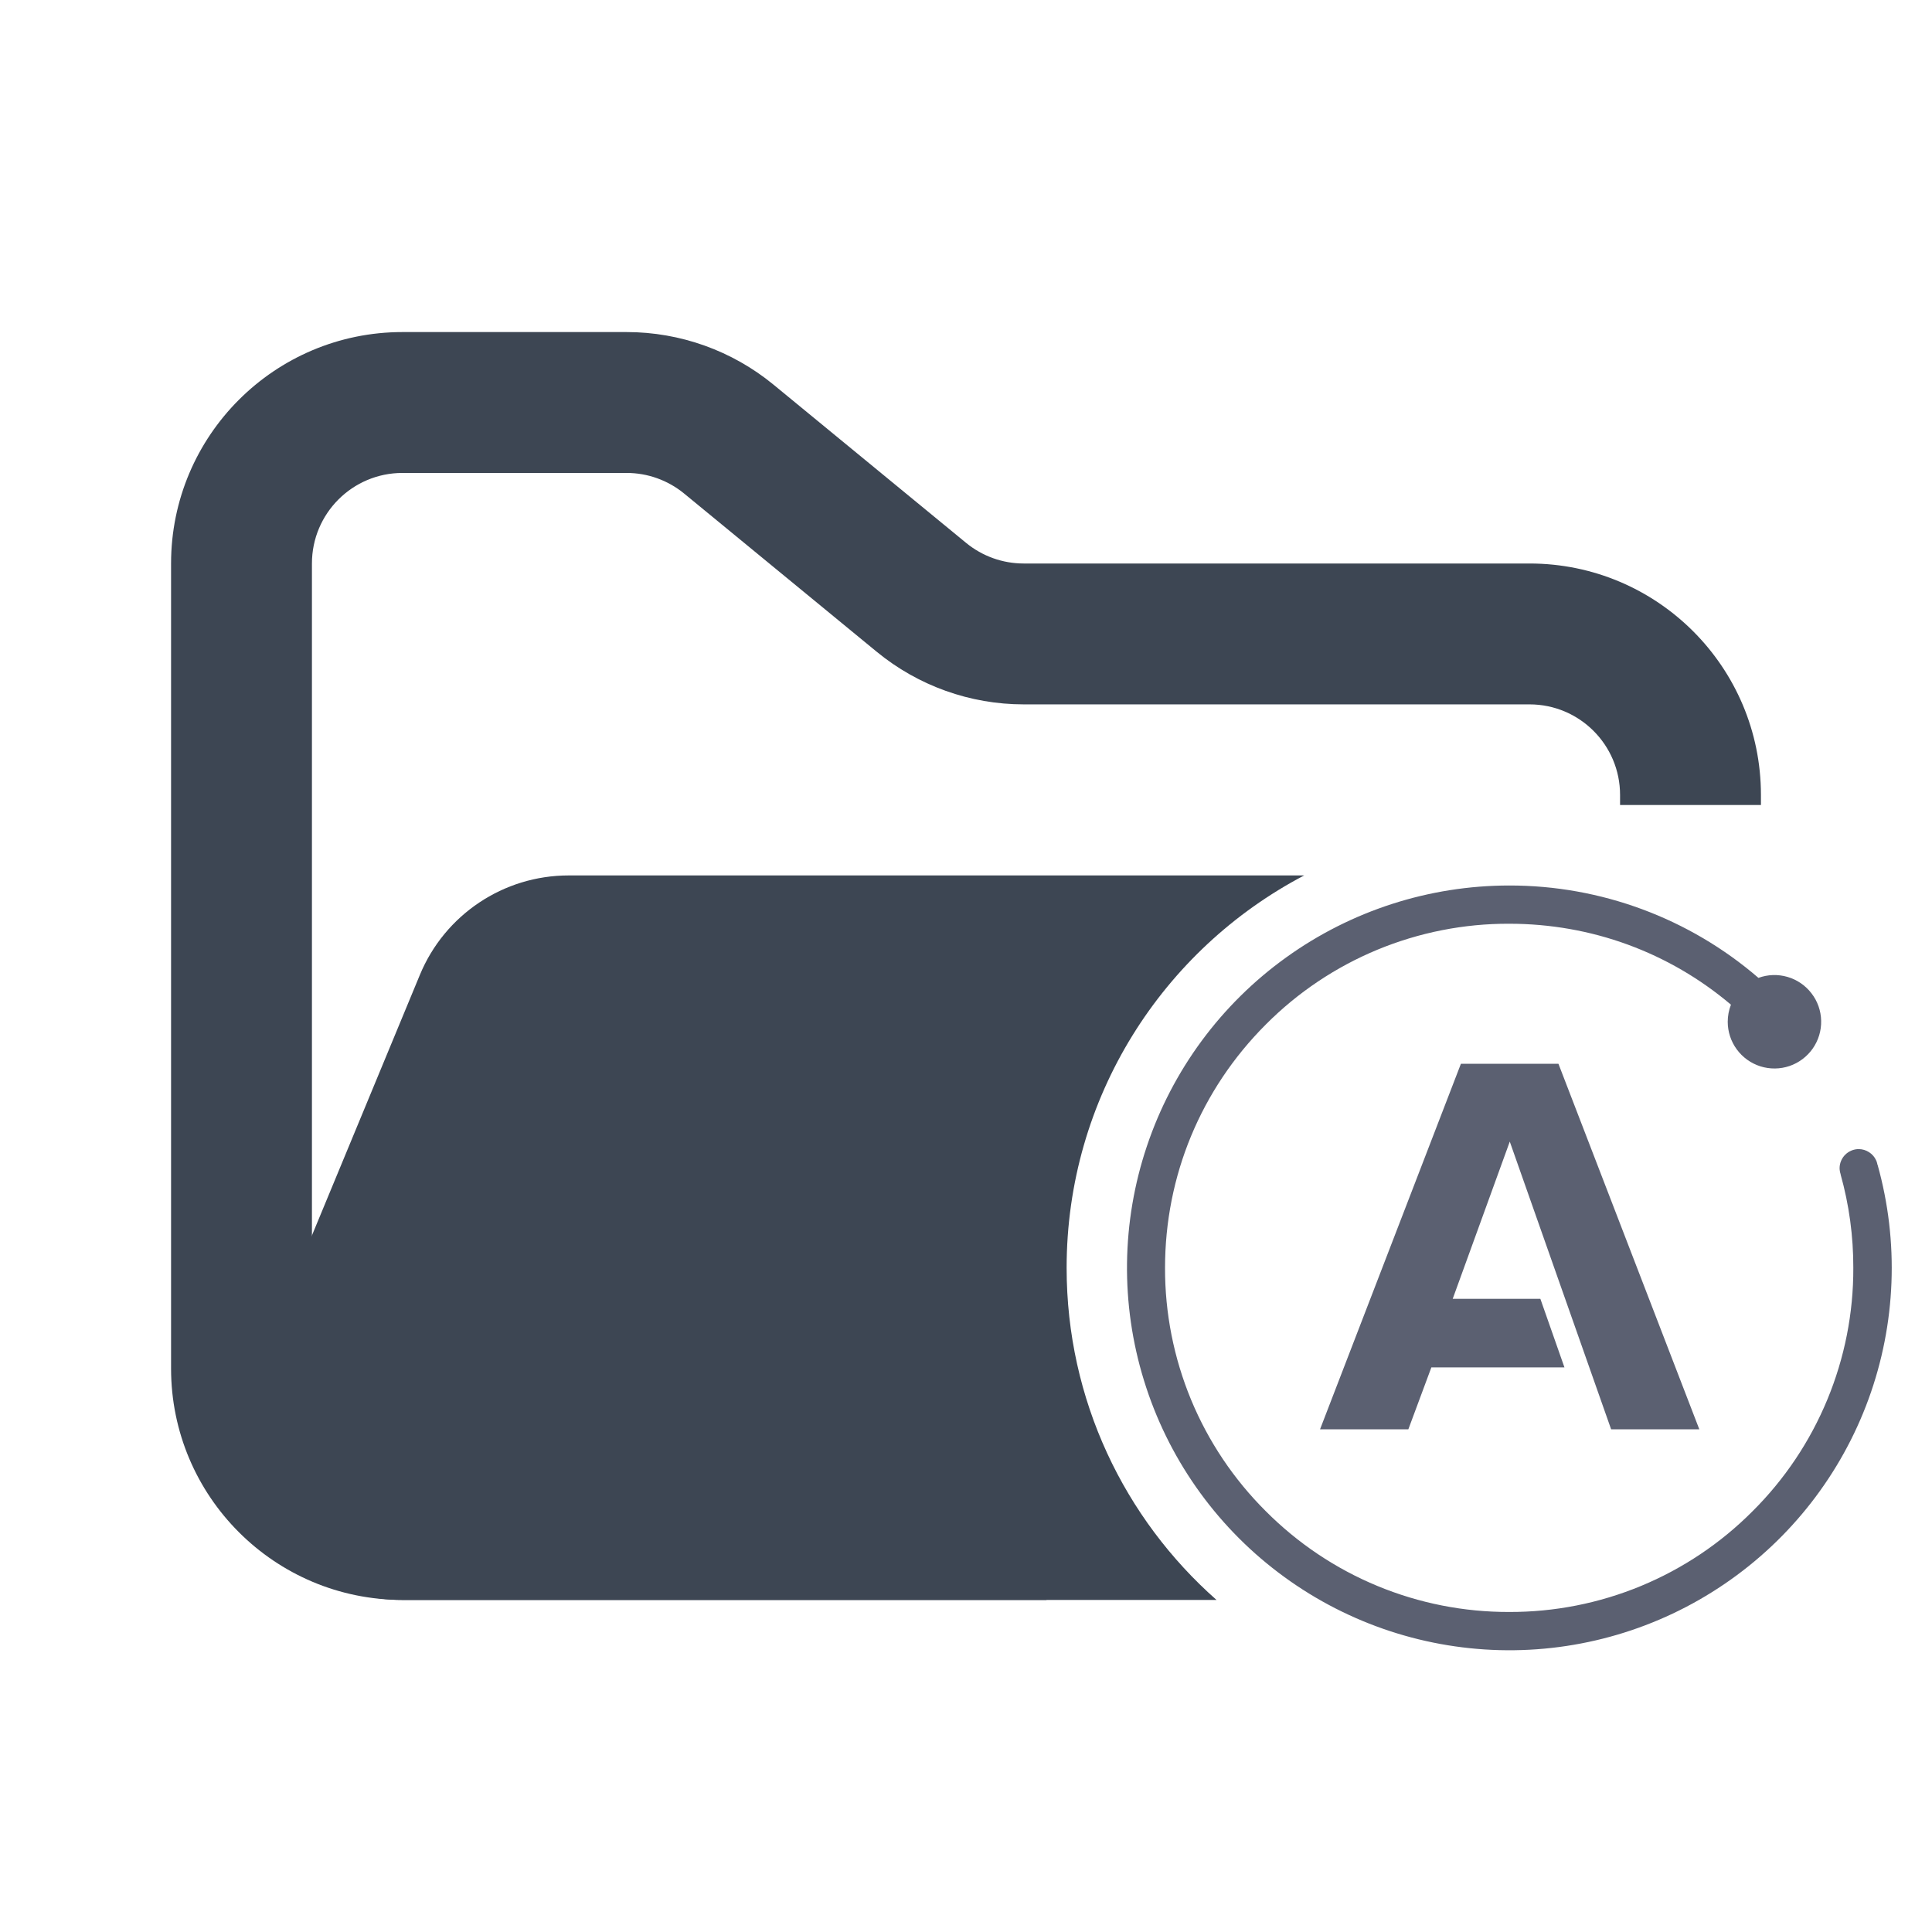 <svg width="48" height="48" viewBox="0 0 48 48" fill="none" xmlns="http://www.w3.org/2000/svg">
<path fill-rule="evenodd" clip-rule="evenodd" d="M10 8.25C6.824 8.25 4.25 10.824 4.25 14V34C4.25 37.176 6.824 39.75 10 39.75H26V36.25H10C8.757 36.25 7.75 35.243 7.75 34V14C7.75 12.757 8.757 11.75 10 11.75H15.568C16.089 11.75 16.593 11.931 16.996 12.261L21.782 16.193C22.811 17.038 24.101 17.5 25.432 17.5H38C39.243 17.5 40.25 18.507 40.25 19.75V20H43.75V19.75C43.75 16.574 41.176 14 38 14H25.432C24.911 14 24.407 13.819 24.004 13.489L19.218 9.557C18.189 8.712 16.899 8.25 15.568 8.25H10Z" fill="#3D4653"/>
<path fill-rule="evenodd" clip-rule="evenodd" d="M32.402 21.75L21.705 21.75H15.182L14.128 21.75C12.51 21.75 11.051 22.725 10.432 24.22L6.29 34.219C5.2 36.853 7.135 39.75 9.986 39.75H30.224C27.94 37.734 26.5 34.785 26.5 31.5C26.5 27.265 28.894 23.588 32.402 21.75Z" fill="#3D4653"/>
<path fill-rule="evenodd" clip-rule="evenodd" d="M37.496 22C35.507 22.001 33.568 22.626 31.953 23.788C30.338 24.949 29.128 26.588 28.495 28.474C27.861 30.36 27.835 32.397 28.422 34.298C29.007 36.199 30.175 37.869 31.761 39.07C33.346 40.272 35.269 40.946 37.258 40.997C39.246 41.048 41.201 40.473 42.845 39.353C44.49 38.234 45.742 36.627 46.424 34.758C47.106 32.889 47.184 30.854 46.648 28.938H46.645C46.64 28.909 46.633 28.881 46.623 28.854C46.62 28.843 46.61 28.824 46.61 28.824C46.572 28.742 46.511 28.673 46.435 28.625C46.36 28.576 46.271 28.55 46.181 28.549C46.055 28.549 45.935 28.599 45.845 28.687C45.756 28.776 45.705 28.896 45.704 29.022C45.705 29.074 45.714 29.126 45.731 29.176L45.729 29.177C45.941 29.933 46.047 30.715 46.045 31.5C46.049 32.623 45.829 33.736 45.399 34.774C44.97 35.811 44.339 36.754 43.542 37.546C42.75 38.342 41.808 38.973 40.77 39.403C39.732 39.833 38.62 40.052 37.496 40.049C36.373 40.052 35.26 39.833 34.222 39.403C33.184 38.974 32.242 38.342 31.449 37.546C30.653 36.754 30.021 35.812 29.591 34.774C29.162 33.736 28.942 32.623 28.945 31.5C28.945 29.215 29.835 27.068 31.449 25.453C32.242 24.656 33.184 24.025 34.222 23.595C35.26 23.166 36.373 22.946 37.496 22.95C39.534 22.95 41.465 23.658 43.005 24.961C42.952 25.096 42.925 25.241 42.925 25.386C42.925 25.633 43.004 25.873 43.15 26.072C43.296 26.271 43.502 26.419 43.737 26.493C43.973 26.567 44.226 26.564 44.459 26.485C44.693 26.405 44.895 26.253 45.037 26.051C45.178 25.849 45.252 25.607 45.246 25.36C45.241 25.113 45.157 24.874 45.006 24.679C44.856 24.483 44.647 24.34 44.41 24.271C44.173 24.202 43.92 24.21 43.688 24.295C41.967 22.811 39.769 21.997 37.496 22ZM36.296 26.429L32.796 35.511H34.99L35.562 33.972H38.868L38.27 32.269H36.092L37.51 28.363L40.028 35.511H42.219L38.719 26.429H36.296Z" fill="#5B6071"/>
</svg>

